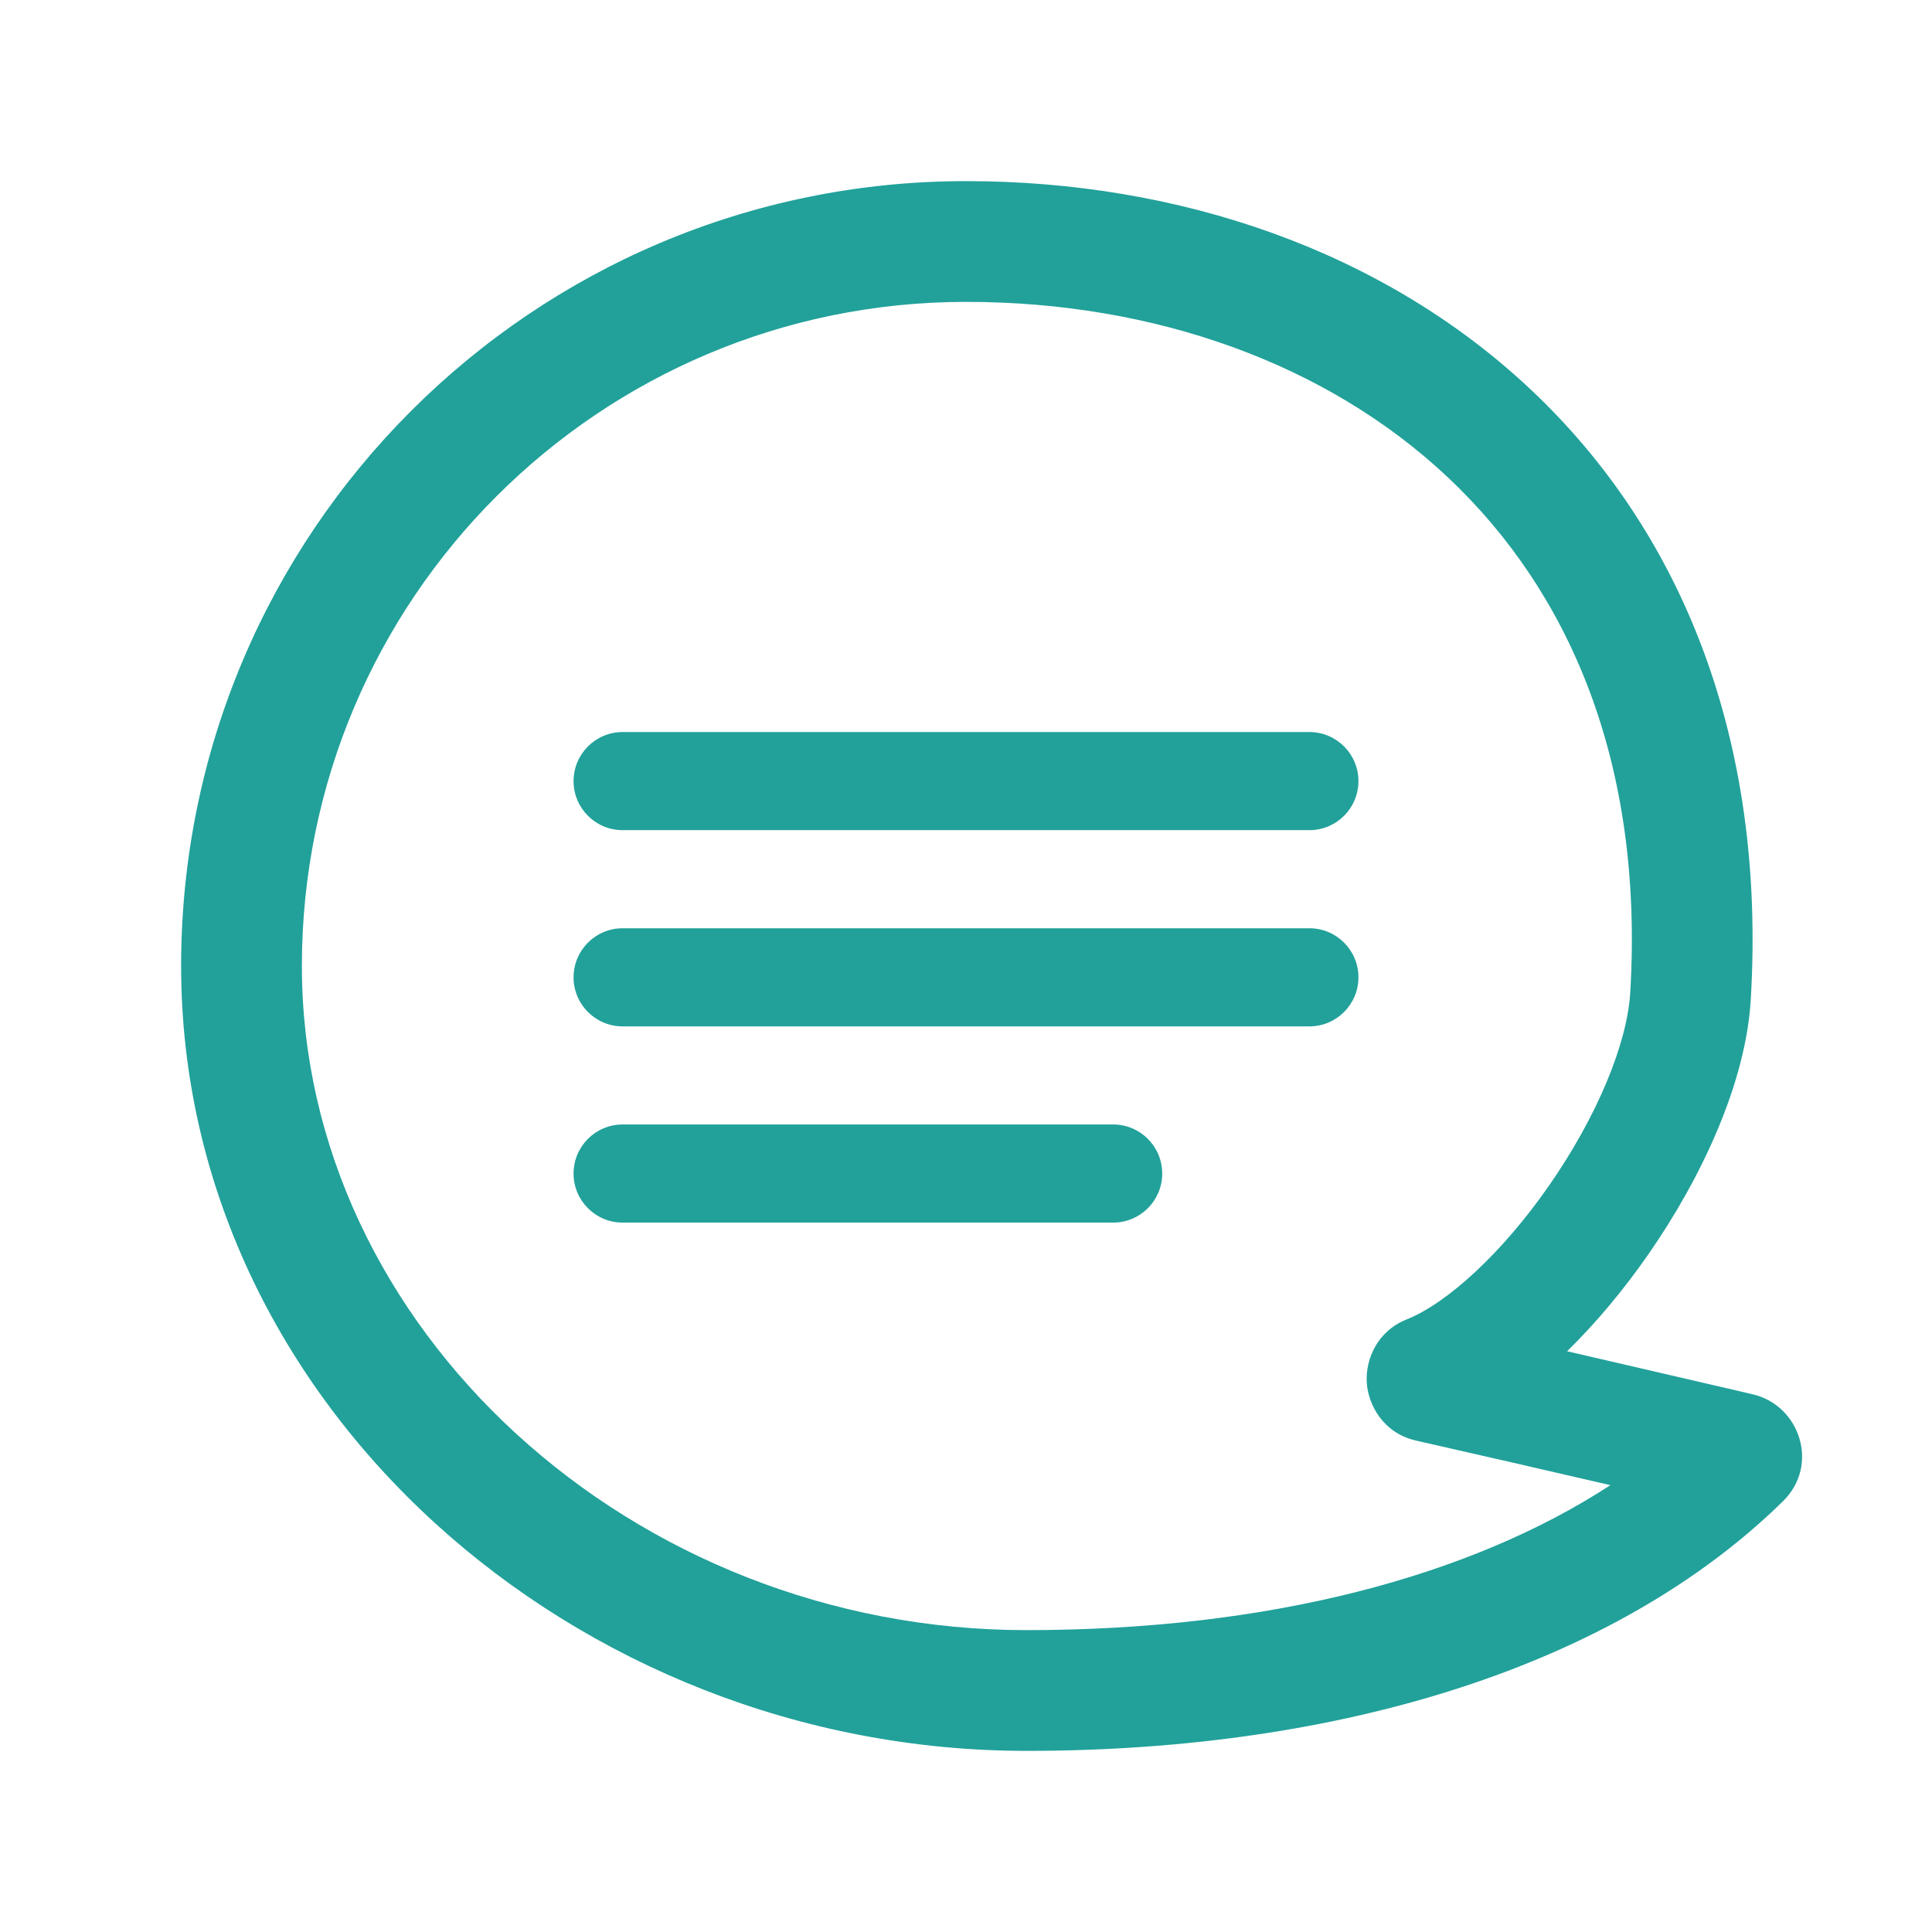 <svg width="32" height="32" viewBox="0 0 32 32" fill="none" xmlns="http://www.w3.org/2000/svg">
<path d="M10.312 12.125C9.864 12.125 9.5 12.489 9.5 12.938C9.5 13.386 9.864 13.75 10.312 13.75H21.688C22.136 13.75 22.5 13.386 22.5 12.938C22.5 12.489 22.136 12.125 21.688 12.125H10.312Z" fill="#21A19A"/>
<path d="M10.312 15.375C9.864 15.375 9.5 15.739 9.5 16.188C9.5 16.636 9.864 17 10.312 17H21.688C22.136 17 22.5 16.636 22.5 16.188C22.5 15.739 22.136 15.375 21.688 15.375H10.312Z" fill="#21A19A"/>
<path d="M9.5 19.438C9.5 18.989 9.864 18.625 10.312 18.625H18.438C18.886 18.625 19.25 18.989 19.25 19.438C19.25 19.886 18.886 20.25 18.438 20.25H10.312C9.864 20.25 9.5 19.886 9.5 19.438Z" fill="#21A19A"/>
<path fill-rule="evenodd" clip-rule="evenodd" d="M16 3C8.82 3 3 8.82 3 16C3 23.262 9.534 29 17 29C22.246 29 26.767 27.577 29.531 24.866C30.147 24.262 29.805 23.274 29.033 23.095L28.769 23.033C27.72 22.789 26.824 22.581 25.956 22.381C26.453 21.895 26.914 21.335 27.31 20.764C28.19 19.494 28.916 17.932 28.998 16.559C29.258 12.198 27.822 8.775 25.354 6.452C22.904 4.146 19.522 3 16 3ZM5 16C5 9.925 9.925 5 16 5C19.105 5 21.967 6.01 23.983 7.908C25.98 9.788 27.23 12.615 27.002 16.441C26.951 17.291 26.449 18.495 25.666 19.624C24.877 20.762 23.966 21.587 23.298 21.854C22.803 22.052 22.615 22.526 22.638 22.898C22.661 23.274 22.915 23.739 23.455 23.861C24.556 24.11 25.551 24.339 26.673 24.599C24.351 26.113 21.012 27 17 27C10.466 27 5 21.993 5 16Z" fill="#21A19A"/>
</svg>
